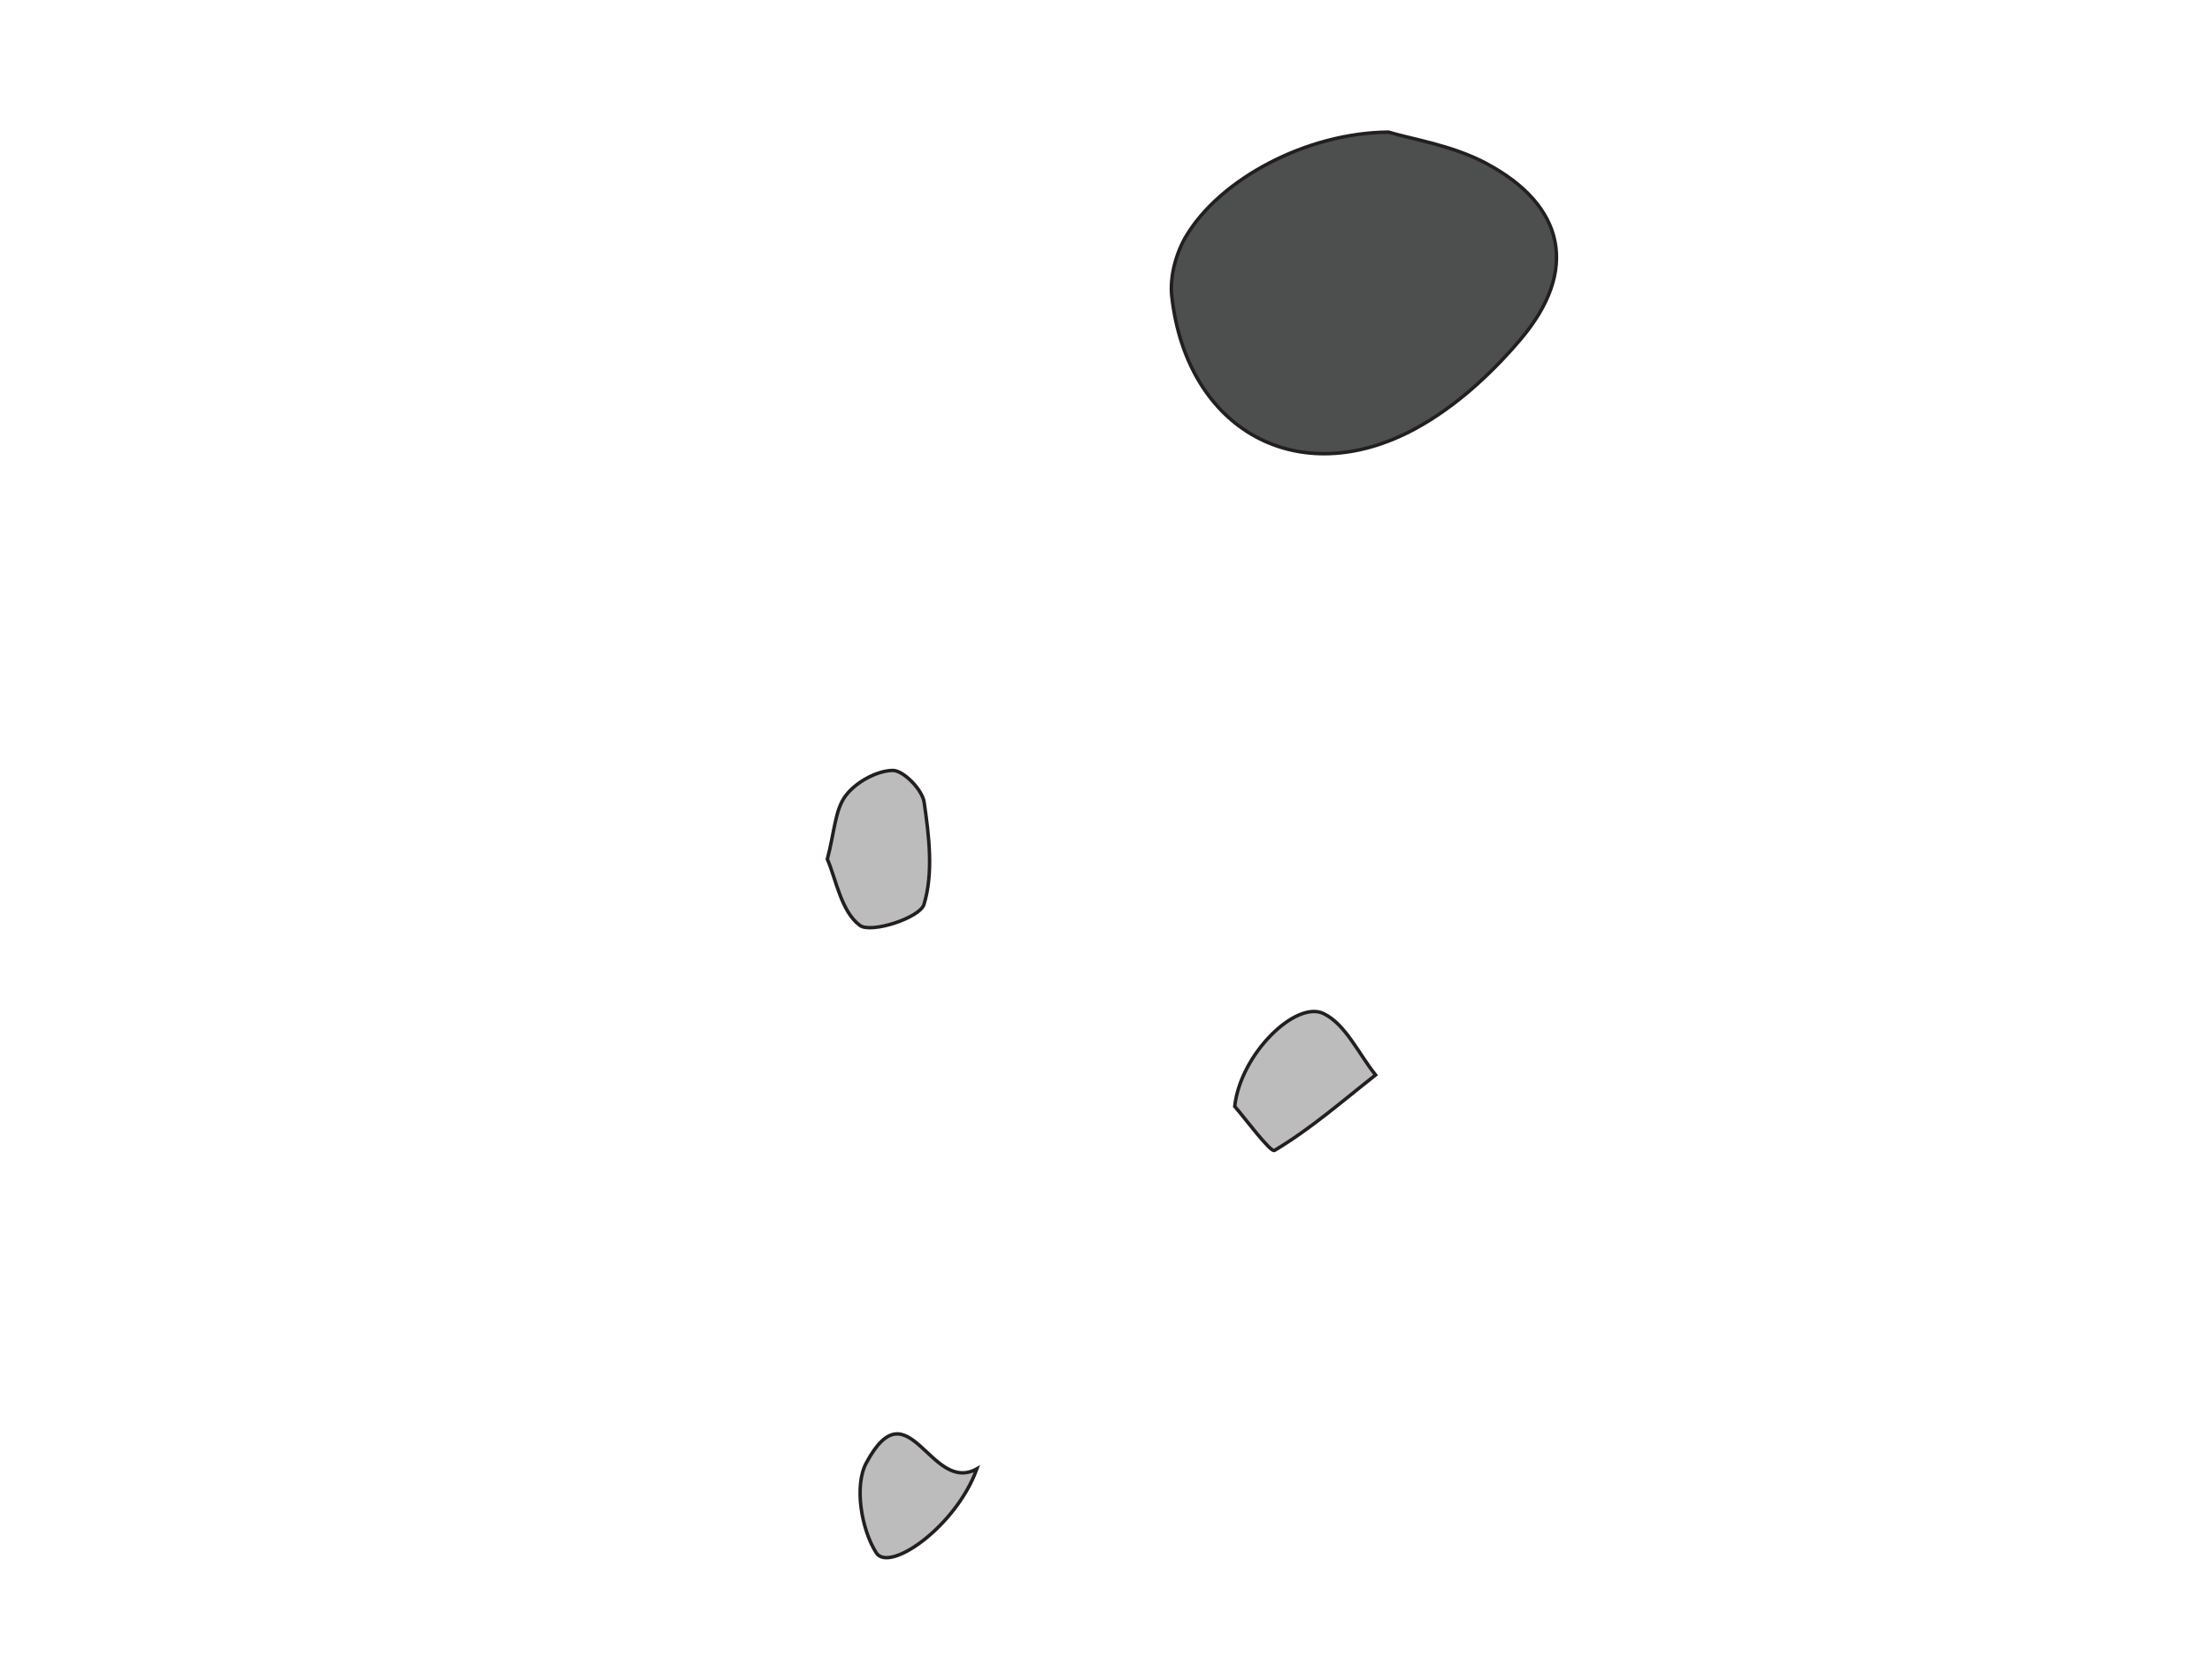 <?xml version="1.0" encoding="utf-8"?>
<!-- Generator: Adobe Illustrator 16.0.0, SVG Export Plug-In . SVG Version: 6.00 Build 0)  -->
<!DOCTYPE svg PUBLIC "-//W3C//DTD SVG 1.1//EN" "http://www.w3.org/Graphics/SVG/1.1/DTD/svg11.dtd">
<svg version="1.1" id="Layer_1" xmlns="http://www.w3.org/2000/svg" xmlns:xlink="http://www.w3.org/1999/xlink" x="0px" y="0px"
	 width="640px" height="480px" viewBox="0 0 640 480" enable-background="new 0 0 640 480" xml:space="preserve">
<path fill="#4D4E4E" stroke="#231F20" stroke-miterlimit="10" d="M401.756,38.225c6.521,2,18.188,3.737,28.018,8.926
	c23.239,12.268,27.058,31.2,10.084,51.137c-8.527,10.037-18.946,19.563-30.446,25.786c-33.786,18.292-66.037,0.359-70.377-38.349
	c-0.618-5.609,1.188-12.406,4.112-17.336C352.969,51.824,377.999,38.402,401.756,38.225z"/>
<g>
	<path fill="#BCBCBC" stroke="#231F20" stroke-miterlimit="10" d="M357.242,320.111c1.67-15.202,17.705-30.713,25.688-26.863
		c6.388,3.083,10.145,11.635,15.068,17.768c-9.587,7.543-18.84,15.655-29.251,21.838
		C367.606,333.525,359.857,323.073,357.242,320.111z"/>
	<path fill="#BCBCBC" stroke="#231F20" stroke-miterlimit="10" d="M239.37,248.58c2.1-7.944,2.221-14.24,5.287-18.335
		c2.904-3.865,8.843-7.213,13.565-7.341c3.106-0.093,8.641,5.569,9.164,9.222c1.416,9.771,2.718,20.446-0.046,29.539
		c-1.167,3.885-15.297,8.498-18.551,6.08C243.328,263.679,241.866,254.249,239.37,248.58z"/>
	<path fill="#BCBCBC" stroke="#231F20" stroke-miterlimit="10" d="M282.637,424.984c-5.964,16.592-25.327,30.244-29.117,24.279
		c-4.321-6.786-6.408-19.417-2.885-25.974C262.933,400.329,269.145,432.462,282.637,424.984z"/>
</g>
</svg>
